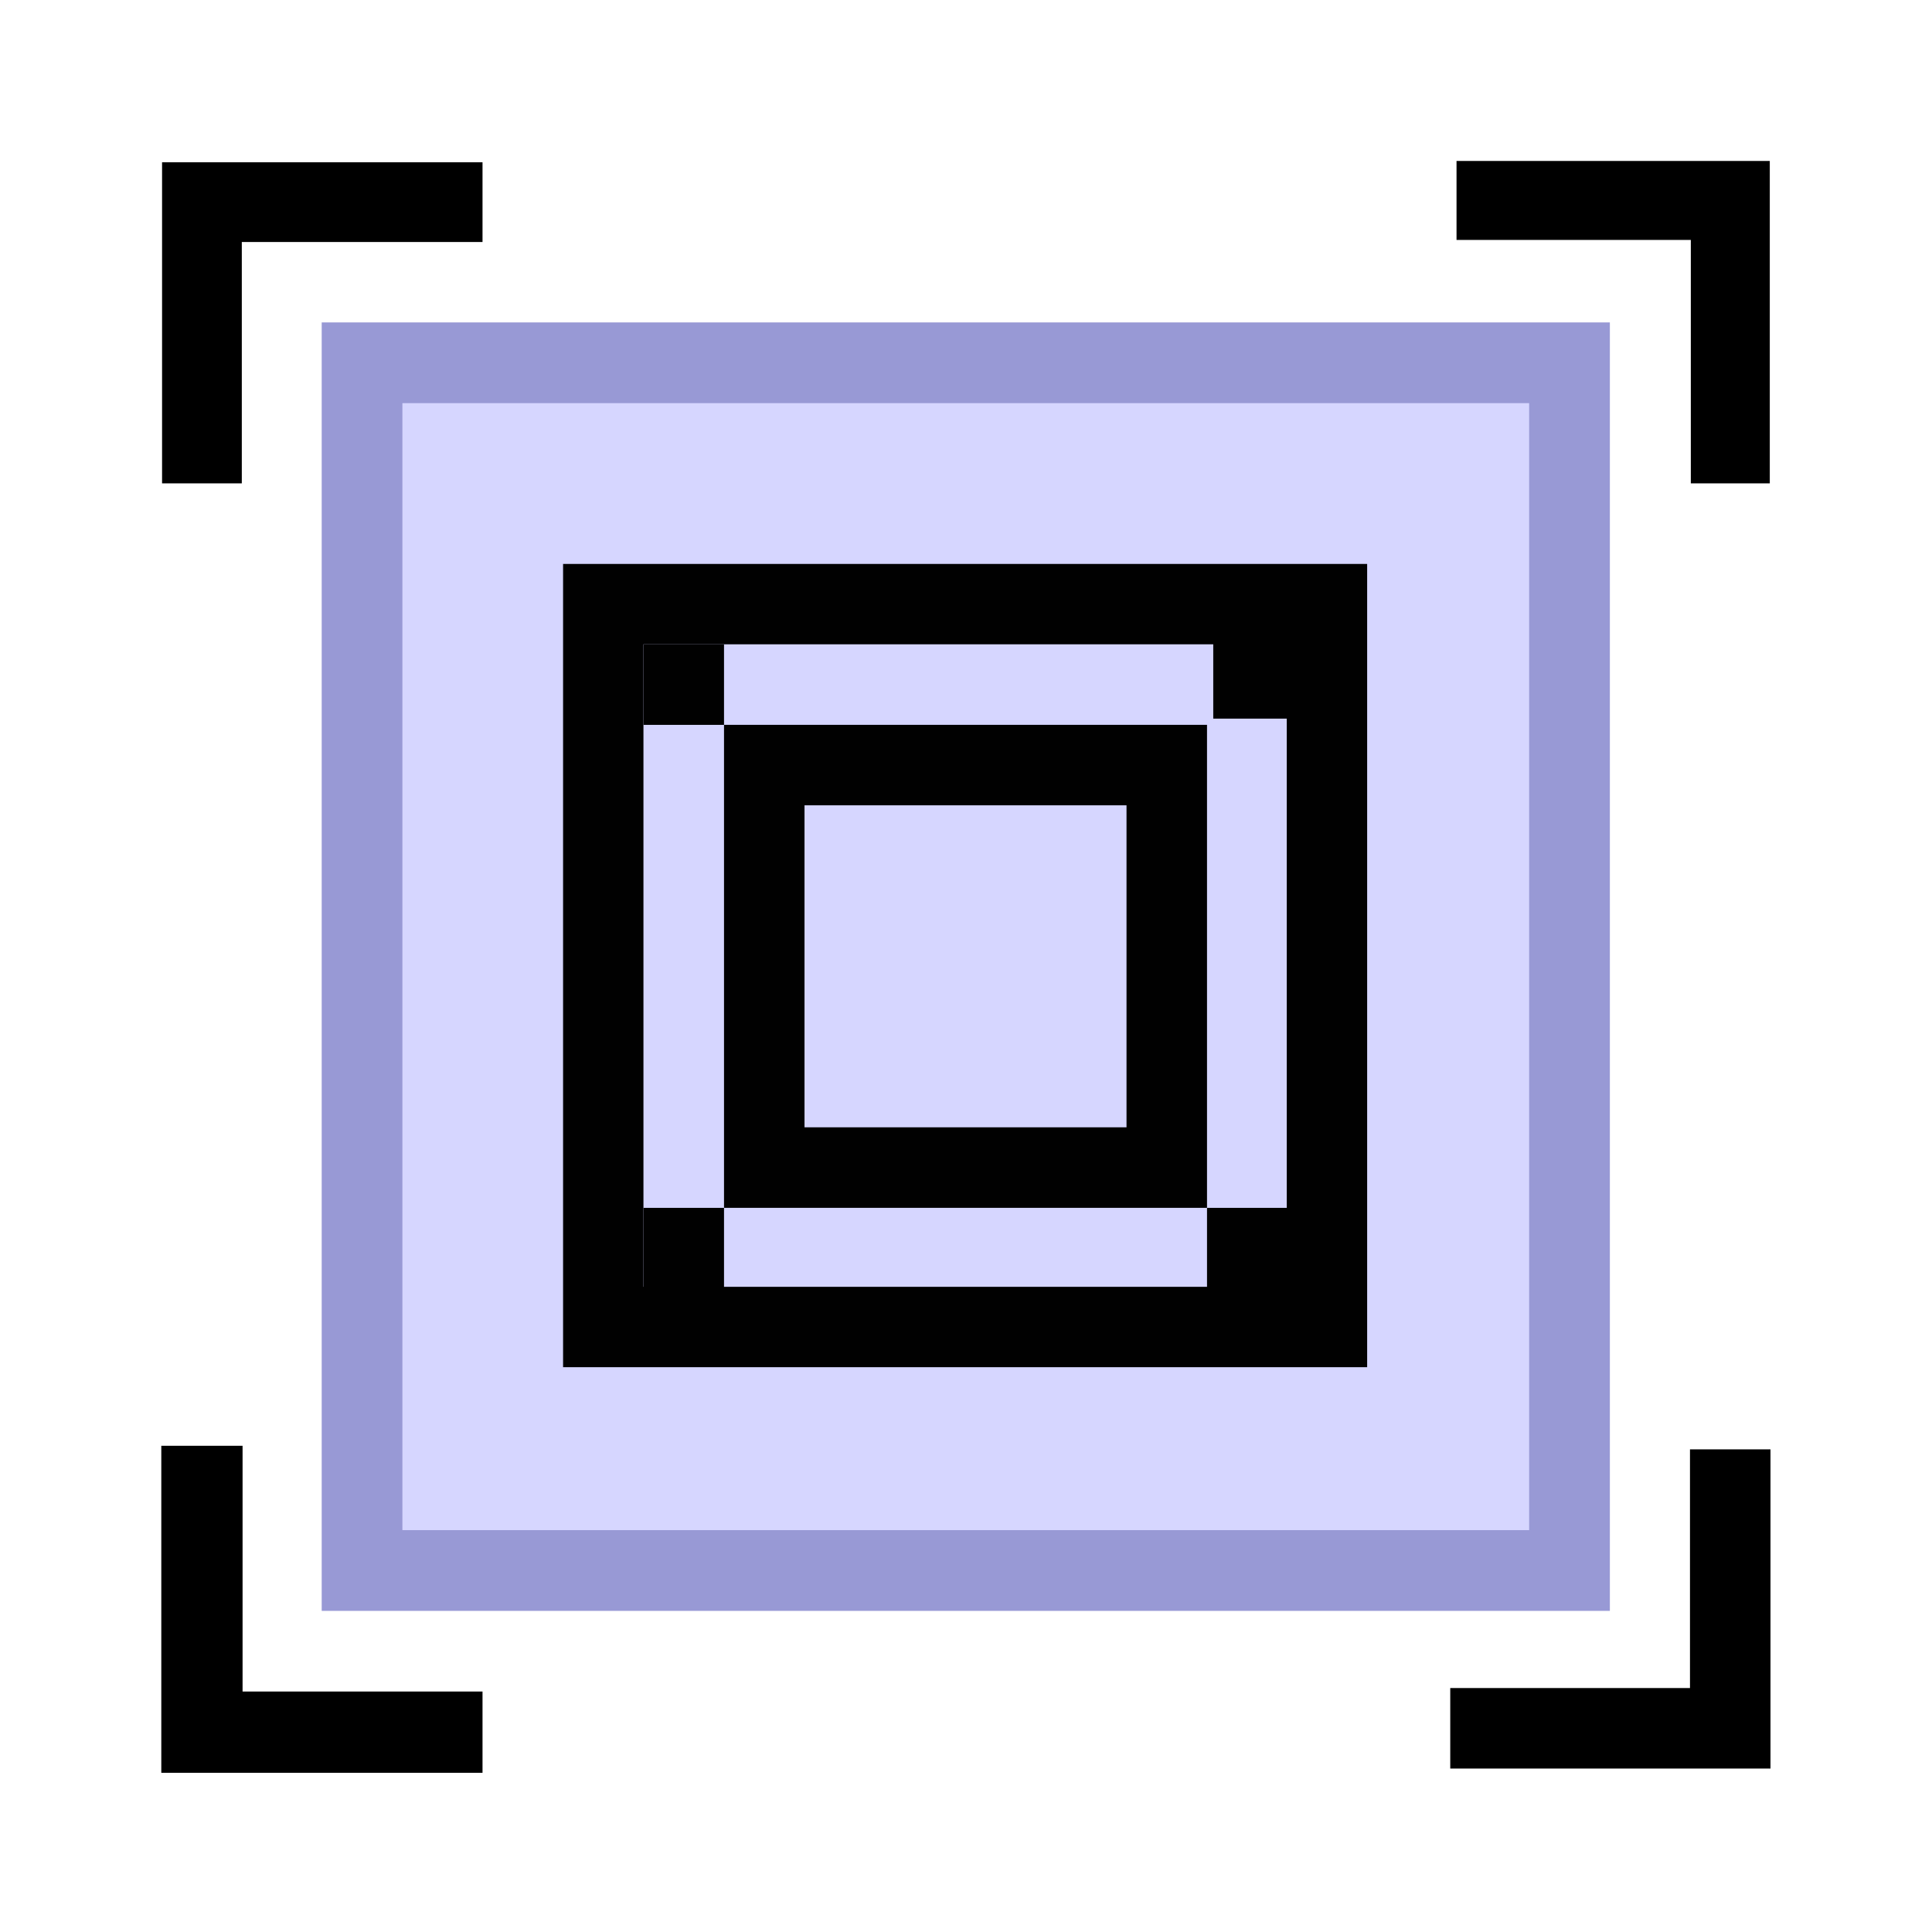 <?xml version="1.0" encoding="UTF-8" standalone="no"?>
<svg xmlns="http://www.w3.org/2000/svg" xmlns:svg="http://www.w3.org/2000/svg" xmlns:rdf="http://www.w3.org/1999/02/22-rdf-syntax-ns#" xmlns:cc="http://creativecommons.org/ns#" xmlns:dc="http://purl.org/dc/elements/1.1/" width="48" height="48" version="1.1" id="svg2" xml:space="preserve">
  <defs id="defs2"/>
  <!-- Created with SVG-edit - https://github.com/SVG-Edit/svgedit-->
  <title id="title1">24dpSlicerIconTemplate</title>
  <g class="layer" id="g2" transform="translate(7.988,8.009)">
    <title id="title2">Layer 1</title>
    <rect style="fill:#d6d6ff;stroke:#9899d5;stroke-width:2.005;stroke-linecap:round;stroke-linejoin:miter;stroke-dasharray:none;stroke-opacity:1;paint-order:markers fill stroke" id="rect1" width="29.999" height="30.006" x="1.007" y="1.004"/>
    <path style="fill:none;stroke:#000000;stroke-width:1.981;stroke-linecap:butt;stroke-linejoin:miter;stroke-dasharray:none;stroke-opacity:1" d="M 4,-2.987 H -2.971 V 4" id="path1"/>
    <path style="fill:none;stroke:#000000;stroke-width:1.962;stroke-linecap:butt;stroke-linejoin:miter;stroke-dasharray:none;stroke-opacity:1" d="m 28.199,-3.029 h 6.802 v 7.029" id="path1-4"/>
    <path style="fill:none;stroke:#000000;stroke-width:2.019;stroke-linecap:butt;stroke-linejoin:miter;stroke-dasharray:none;stroke-opacity:1" d="M 4,35.026 H -2.971 l 2e-7,-7.115" id="path1-47"/>
    <path style="fill:none;stroke:#000000;stroke-width:2;stroke-linecap:butt;stroke-linejoin:miter;stroke-dasharray:none;stroke-opacity:1" d="m 28.043,34.93 h 6.956 v -6.93" id="path1-4-0"/>
    <rect style="fill:#d6d6ff;stroke:#010101;stroke-width:1.997;stroke-linecap:round;stroke-linejoin:miter;stroke-dasharray:none;stroke-opacity:1;paint-order:markers fill stroke" id="rect2" width="17.98" height="17.96" x="7" y="7"/>
    <rect style="fill:#d6d6ff;stroke:#010101;stroke-width:2;stroke-linecap:round;stroke-linejoin:miter;stroke-dasharray:none;stroke-opacity:1;paint-order:markers fill stroke" id="rect2-9" width="10" height="10" x="11" y="10.999"/>
    <rect style="fill:#010101;fill-opacity:1;stroke:none;stroke-width:2;stroke-linecap:round;stroke-linejoin:miter;stroke-dasharray:none;paint-order:markers fill stroke" id="rect4" width="2" height="2" x="8" y="22"/>
    <rect style="fill:#010101;fill-opacity:1;stroke:none;stroke-width:2;stroke-linecap:round;stroke-linejoin:miter;stroke-dasharray:none;paint-order:markers fill stroke" id="rect4-0" width="2" height="2" x="22" y="22"/>
    <rect style="fill:#010101;fill-opacity:1;stroke:none;stroke-width:2;stroke-linecap:round;stroke-linejoin:miter;stroke-dasharray:none;paint-order:markers fill stroke" id="rect4-00" width="2" height="2" x="22.155" y="7.845"/>
    <rect style="display:inline;fill:#010101;fill-opacity:1;stroke:none;stroke-width:2;stroke-linecap:round;stroke-linejoin:miter;stroke-dasharray:none;paint-order:markers fill stroke" id="rect4-2" width="2" height="2" x="8" y="8"/>
  </g>
</svg>
